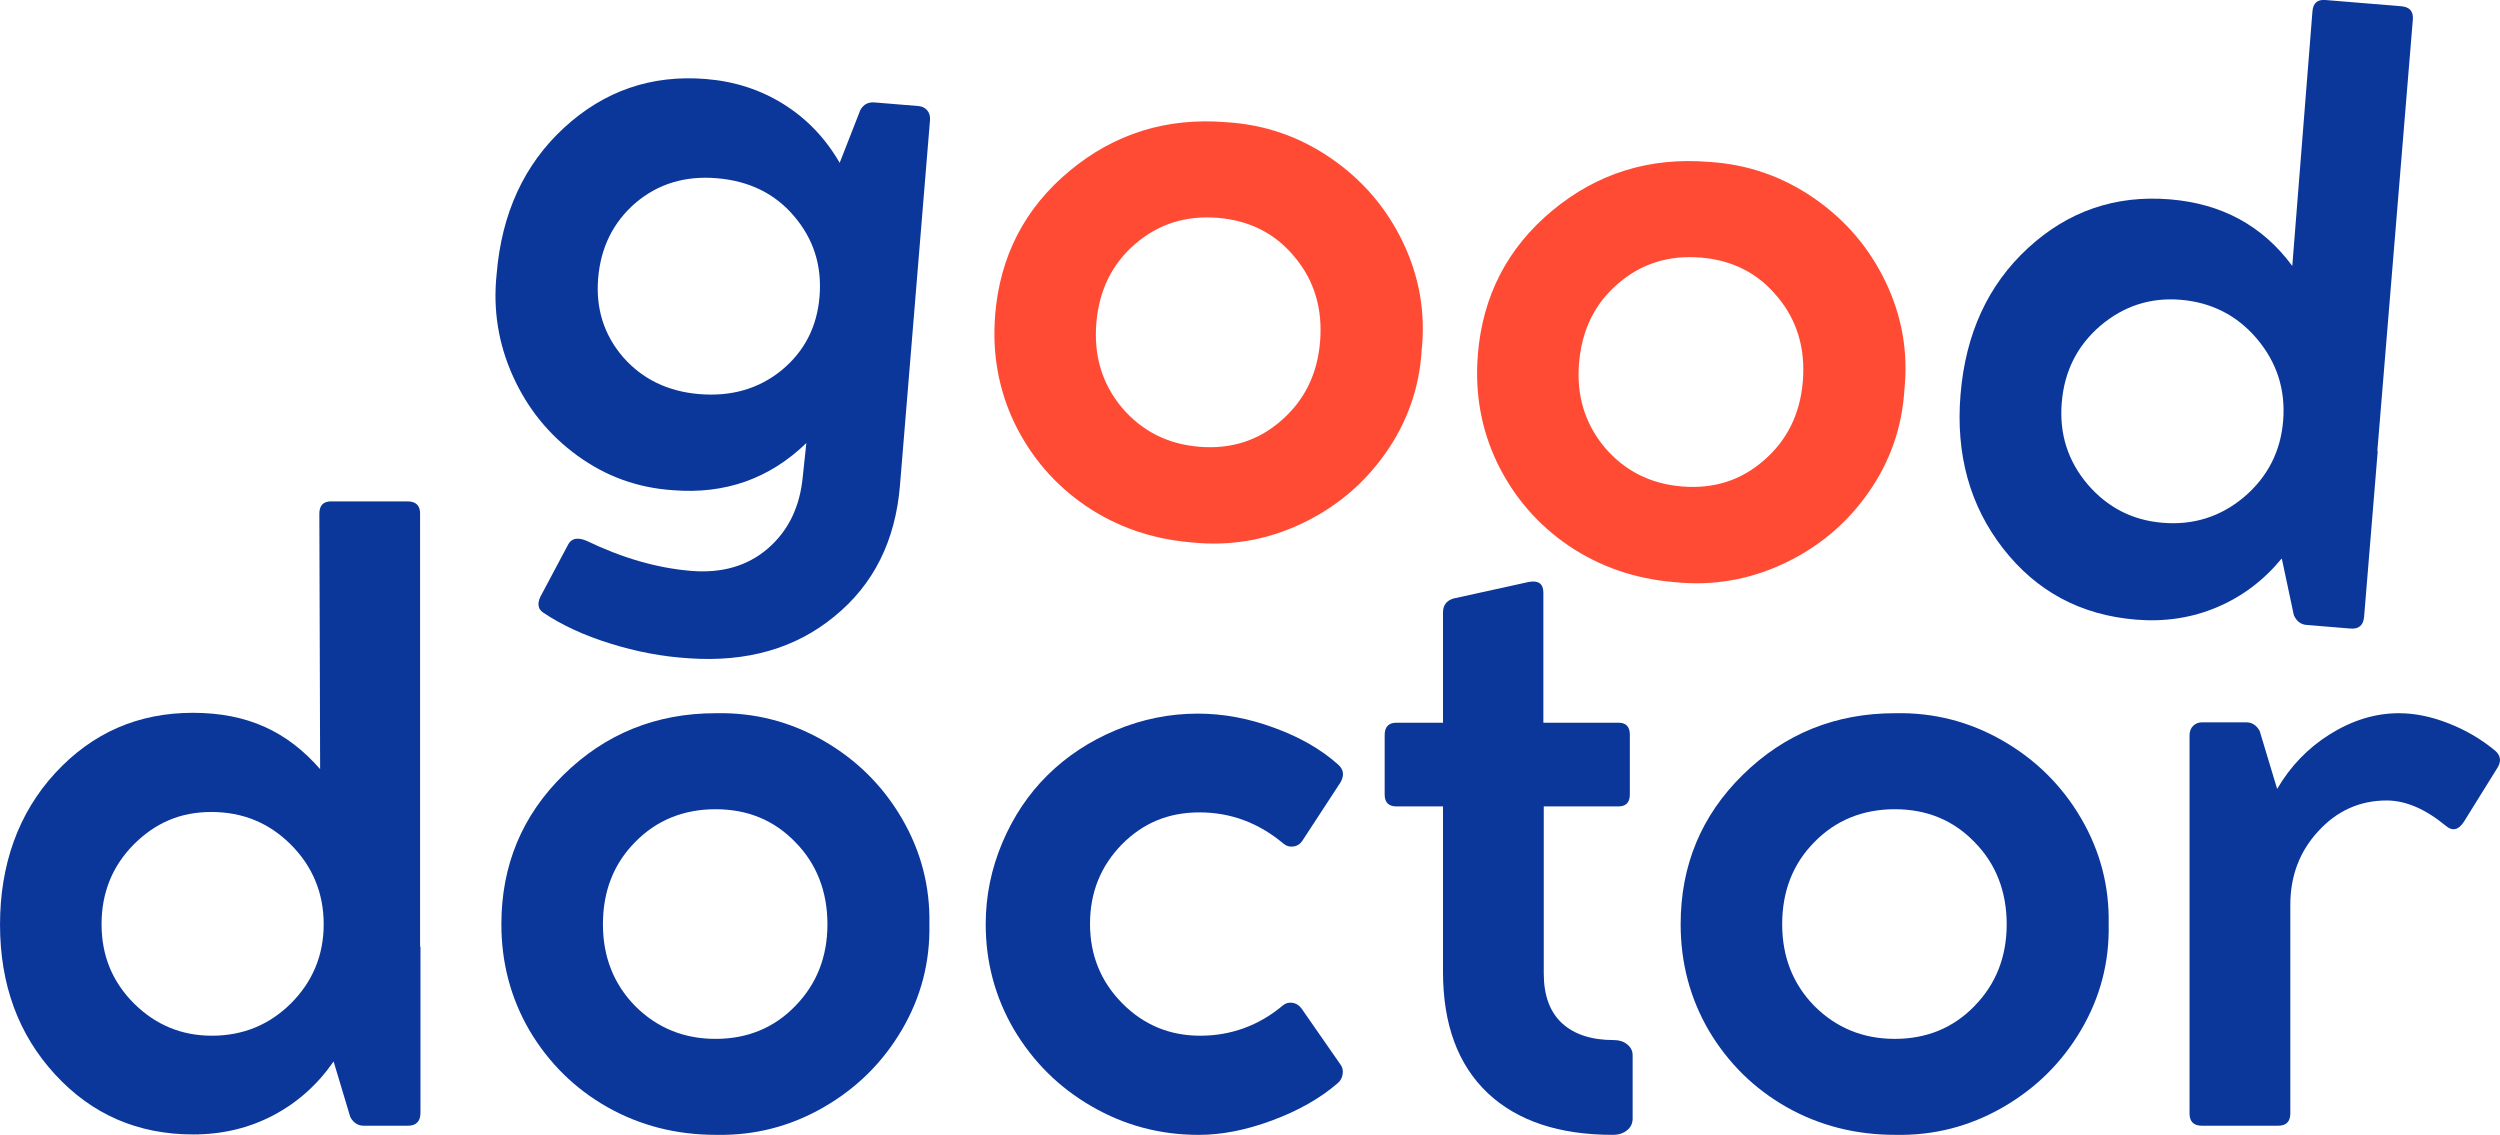 <?xml version="1.0" encoding="UTF-8"?>
<svg id="Capa_2" xmlns="http://www.w3.org/2000/svg" viewBox="0 0 894 405.85">
  <defs>
    <style>
      .cls-1 {
        fill: #0b379b;
      }

      .cls-2 {
        fill: #ff4b33;
      }
    </style>
  </defs>
  <g id="Capa_1-2" data-name="Capa_1">
    <g>
      <g>
        <path class="cls-1" d="M312.73,36.63l15.69,1.29c1.32.11,2.37.62,3.15,1.54.78.92,1.11,2.09,1,3.5l-10.74,130.63c-1.64,19.88-9.47,35.51-23.5,46.88-13.84,11.38-31.14,16.37-51.9,14.94-9.53-.59-18.97-2.37-28.31-5.32-9.16-2.84-17.07-6.48-23.72-10.92-2.26-1.42-2.45-3.71-.57-6.88l9.43-17.73c1.21-2.09,3.38-2.47,6.5-1.17,12.78,6.17,25.24,9.76,37.4,10.76,11.03.91,20.16-1.76,27.41-7.99,7.35-6.32,11.52-14.95,12.52-25.87l1.26-11.85c-13.2,12.77-29.13,18.38-47.79,16.85-12.55-.84-23.91-4.95-34.07-12.34-10.16-7.38-17.85-16.86-23.07-28.44-5.22-11.58-7.16-23.71-5.83-36.42,1.79-21.77,9.82-39.23,24.09-52.38,14.37-13.24,31.32-19.06,50.82-17.45,10.27.84,19.54,3.86,27.79,9.04,8.26,5.19,14.92,12.16,19.98,20.93l7.39-18.89c1.11-1.99,2.8-2.9,5.06-2.71ZM250.07,140.93c11.5.94,21.31-1.9,29.45-8.54,8.14-6.73,12.66-15.51,13.55-26.35.91-11.03-2.15-20.62-9.16-28.79-6.83-8.06-16.05-12.57-27.64-13.52-11.31-.93-21,2.02-29.05,8.86-7.97,6.94-12.41,15.91-13.32,26.94-.89,10.84,2.08,20.24,8.93,28.2,6.94,7.88,16.02,12.27,27.24,13.2Z"/>
        <path class="cls-2" d="M355.86,112.62c1.73-21.01,10.59-38.17,26.58-51.47,16.09-13.38,34.79-19.2,56.09-17.45,13.69.84,26.17,5.14,37.44,12.9,11.27,7.76,19.84,17.76,25.71,30.01,5.87,12.25,8.12,25.1,6.72,38.55-.82,13.5-5.13,25.79-12.92,36.87-7.79,11.08-17.88,19.52-30.26,25.33-12.39,5.81-25.4,8.02-39.04,6.61-14.14-1.16-26.78-5.53-37.92-13.08-11.05-7.55-19.54-17.4-25.46-29.56-5.75-12.05-8.05-24.95-6.92-38.71ZM392.05,115.6c-.95,11.59,2.06,21.61,9.05,30.06,7.18,8.47,16.42,13.17,27.73,14.1,11.4.94,21.19-2.19,29.38-9.4,8.28-7.19,12.89-16.59,13.85-28.18.97-11.78-2.05-21.85-9.04-30.2-6.9-8.44-16.05-13.13-27.45-14.07-11.5-.94-21.38,2.18-29.66,9.37-8.27,7.1-12.89,16.54-13.86,28.32Z"/>
        <path class="cls-2" d="M528.47,126.82c1.73-21.02,10.59-38.17,26.58-51.47,16.09-13.38,34.79-19.2,56.09-17.45,13.69.84,26.17,5.14,37.44,12.9,11.27,7.76,19.84,17.76,25.71,30.01,5.87,12.25,8.12,25.1,6.72,38.55-.82,13.5-5.13,25.79-12.92,36.87-7.79,11.08-17.88,19.52-30.26,25.33-12.39,5.81-25.4,8.02-39.04,6.61-14.14-1.17-26.78-5.53-37.92-13.08-11.05-7.55-19.54-17.4-25.46-29.56-5.75-12.05-8.06-24.95-6.92-38.71ZM564.66,129.8c-.95,11.59,2.07,21.61,9.06,30.06,7.18,8.47,16.42,13.17,27.74,14.1,11.4.94,21.19-2.19,29.38-9.4,8.28-7.19,12.89-16.59,13.85-28.18.97-11.78-2.05-21.85-9.04-30.2-6.9-8.44-16.05-13.13-27.45-14.07-11.5-.94-21.38,2.18-29.66,9.37-8.27,7.1-12.89,16.54-13.86,28.32Z"/>
        <path class="cls-1" d="M862.83,7.01l-12.7,154.37.15-.13-4.87,59.23c-.25,3.11-1.89,4.54-4.9,4.29l-15.69-1.29c-2.08-.17-3.6-1.34-4.55-3.51l-4.31-20.28c-6.43,7.82-14.14,13.64-23.14,17.45-9,3.81-18.68,5.3-29.04,4.44-19.7-1.62-35.51-10.09-47.44-25.4-11.93-15.31-17.01-33.66-15.26-55.05,1.79-21.77,9.82-39.23,24.09-52.39,14.37-13.24,31.31-19.06,50.82-17.45,18.57,1.53,33.14,9.46,43.73,23.81l7.21-91.07c.24-2.92,1.78-4.26,4.6-4.03l27.14,2.23c3.01.25,4.4,1.83,4.16,4.75ZM773.31,186.95c11.03.91,20.72-2.14,29.08-9.14,8.46-7.18,13.15-16.28,14.06-27.31.91-11.12-2.22-20.91-9.4-29.38-7.1-8.36-16.2-13-27.32-13.92-10.74-.88-20.3,2.22-28.66,9.31-8.27,7.1-12.87,16.26-13.79,27.47-.92,11.12,2.17,20.86,9.26,29.23,7.1,8.27,16.03,12.85,26.76,13.73Z"/>
      </g>
      <g>
        <path class="cls-1" d="M150.22,183.7v154.89l.14-.14v59.43c0,3.12-1.51,4.68-4.54,4.68h-15.74c-2.08,0-3.69-1.04-4.82-3.12l-5.96-19.86c-5.77,8.32-12.98,14.75-21.63,19.29-8.65,4.54-18.18,6.81-28.58,6.81-19.77,0-36.22-7.14-49.36-21.42-13.15-14.28-19.72-32.15-19.72-53.62s6.57-39.9,19.72-54.18c13.24-14.37,29.64-21.56,49.22-21.56s33.81,6.72,45.53,20.14l-.28-91.35c0-2.93,1.42-4.4,4.25-4.4h27.24c3.03,0,4.54,1.47,4.54,4.4ZM75.75,370.37c11.06,0,20.47-3.83,28.23-11.49,7.85-7.85,11.77-17.31,11.77-28.37s-3.92-20.66-11.77-28.51c-7.76-7.75-17.21-11.63-28.37-11.63s-20.05,3.88-27.8,11.63c-7.66,7.76-11.49,17.26-11.49,28.51s3.88,20.62,11.63,28.37c7.75,7.66,17.02,11.49,27.8,11.49Z"/>
        <path class="cls-1" d="M179.29,330.51c0-21.09,7.42-38.91,22.27-53.48,14.94-14.66,33.09-21.99,54.47-21.99,13.71-.28,26.5,2.98,38.37,9.79,11.87,6.81,21.23,16.08,28.09,27.8,6.85,11.73,10.14,24.35,9.86,37.87.28,13.52-3,26.12-9.86,37.8-6.86,11.68-16.22,20.92-28.09,27.73-11.87,6.81-24.66,10.07-38.37,9.79-14.19,0-27.14-3.31-38.87-9.93-11.63-6.62-20.9-15.74-27.8-27.38-6.72-11.54-10.07-24.21-10.07-38.01ZM215.61,330.51c0,11.63,3.83,21.37,11.49,29.22,7.85,7.85,17.45,11.77,28.79,11.77s20.94-3.92,28.51-11.77c7.66-7.85,11.49-17.59,11.49-29.22s-3.83-21.61-11.49-29.36c-7.57-7.85-17.07-11.77-28.51-11.77s-21.14,3.92-28.79,11.77c-7.66,7.76-11.49,17.54-11.49,29.36Z"/>
        <path class="cls-1" d="M428.66,405.83c-13.81,0-26.57-3.4-38.3-10.21-11.63-6.71-20.9-15.89-27.8-27.52-6.72-11.54-10.07-24.07-10.07-37.59,0-10.12,1.99-19.86,5.96-29.22,3.97-9.36,9.36-17.4,16.17-24.11,6.9-6.81,15.06-12.18,24.47-16.1,9.41-3.92,19.17-5.89,29.29-5.89,9.08,0,18.2,1.7,27.38,5.11,9.08,3.31,16.64,7.66,22.69,13.05,2.08,1.8,2.36,3.97.85,6.52l-13.62,20.85c-.76,1.13-1.8,1.8-3.12,1.99-1.33.19-2.51-.14-3.55-.99-8.89-7.47-18.91-11.21-30.07-11.21s-20.24,3.83-27.8,11.49c-7.57,7.76-11.35,17.21-11.35,28.37s3.83,20.62,11.49,28.37c7.66,7.76,16.97,11.63,27.94,11.63s21.04-3.64,29.64-10.92c.95-.76,2.06-1.04,3.34-.85,1.28.19,2.34.85,3.19,1.99l13.9,20c.76.95,1.04,2.11.85,3.47-.19,1.37-.81,2.48-1.84,3.33-6.24,5.39-14.09,9.84-23.55,13.33-9.17,3.4-17.87,5.11-26.1,5.11Z"/>
        <path class="cls-1" d="M577.17,371.93c1.89,0,3.48.52,4.75,1.56,1.27,1.04,1.91,2.32,1.91,3.83v22.69c0,1.7-.66,3.1-1.99,4.18-1.33,1.09-3.03,1.63-5.11,1.63-19.2,0-34.09-4.97-44.68-14.89-10.69-10.12-16.03-24.58-16.03-43.4v-59.15h-16.6c-2.84,0-4.26-1.42-4.26-4.26v-21.28c0-2.93,1.42-4.4,4.26-4.4h16.6v-39.43c0-2.55,1.23-4.21,3.69-4.97l27.09-5.96c3.4-.57,5.11.71,5.11,3.83v46.53h26.81c2.74,0,4.11,1.42,4.11,4.26v21.42c0,2.84-1.37,4.26-4.11,4.26h-26.67v59.72c0,7.85,2.18,13.78,6.53,17.8,4.35,4.02,10.54,6.03,18.58,6.03Z"/>
        <path class="cls-1" d="M601,330.51c0-21.09,7.42-38.91,22.27-53.48,14.94-14.66,33.1-21.99,54.47-21.99,13.71-.28,26.5,2.98,38.37,9.79,11.87,6.81,21.23,16.08,28.09,27.8,6.85,11.73,10.14,24.35,9.86,37.87.29,13.52-3,26.12-9.86,37.8-6.86,11.68-16.22,20.92-28.09,27.73-11.87,6.81-24.66,10.07-38.37,9.79-14.19,0-27.14-3.31-38.87-9.93-11.63-6.62-20.9-15.74-27.8-27.38-6.72-11.54-10.07-24.21-10.07-38.01ZM637.31,330.51c0,11.63,3.83,21.37,11.49,29.22,7.85,7.85,17.45,11.77,28.79,11.77s20.94-3.92,28.51-11.77c7.66-7.85,11.49-17.59,11.49-29.22s-3.83-21.61-11.49-29.36c-7.57-7.85-17.07-11.77-28.51-11.77s-21.14,3.92-28.79,11.77c-7.66,7.76-11.49,17.54-11.49,29.36Z"/>
        <path class="cls-1" d="M892.21,268.38c2.18,1.89,2.36,4.11.57,6.67l-11.63,18.72c-1.99,3.12-4.21,3.6-6.67,1.42-7.28-5.96-14.28-8.94-20.99-8.94-9.65,0-17.83,3.69-24.54,11.06-6.62,7.19-9.93,15.94-9.93,26.24v74.61c0,2.93-1.47,4.4-4.4,4.4h-27.24c-2.93,0-4.4-1.46-4.4-4.4v-135.18c0-1.42.42-2.55,1.27-3.4.85-.85,1.94-1.28,3.26-1.28h15.74c2.08,0,3.69,1.04,4.82,3.12l6.24,20.71c4.73-8.13,11.02-14.66,18.87-19.57,8.04-5.01,16.26-7.52,24.68-7.52,5.67,0,11.58,1.21,17.73,3.62,6.14,2.41,11.68,5.65,16.6,9.72Z"/>
      </g>
    </g>
  </g>
</svg>